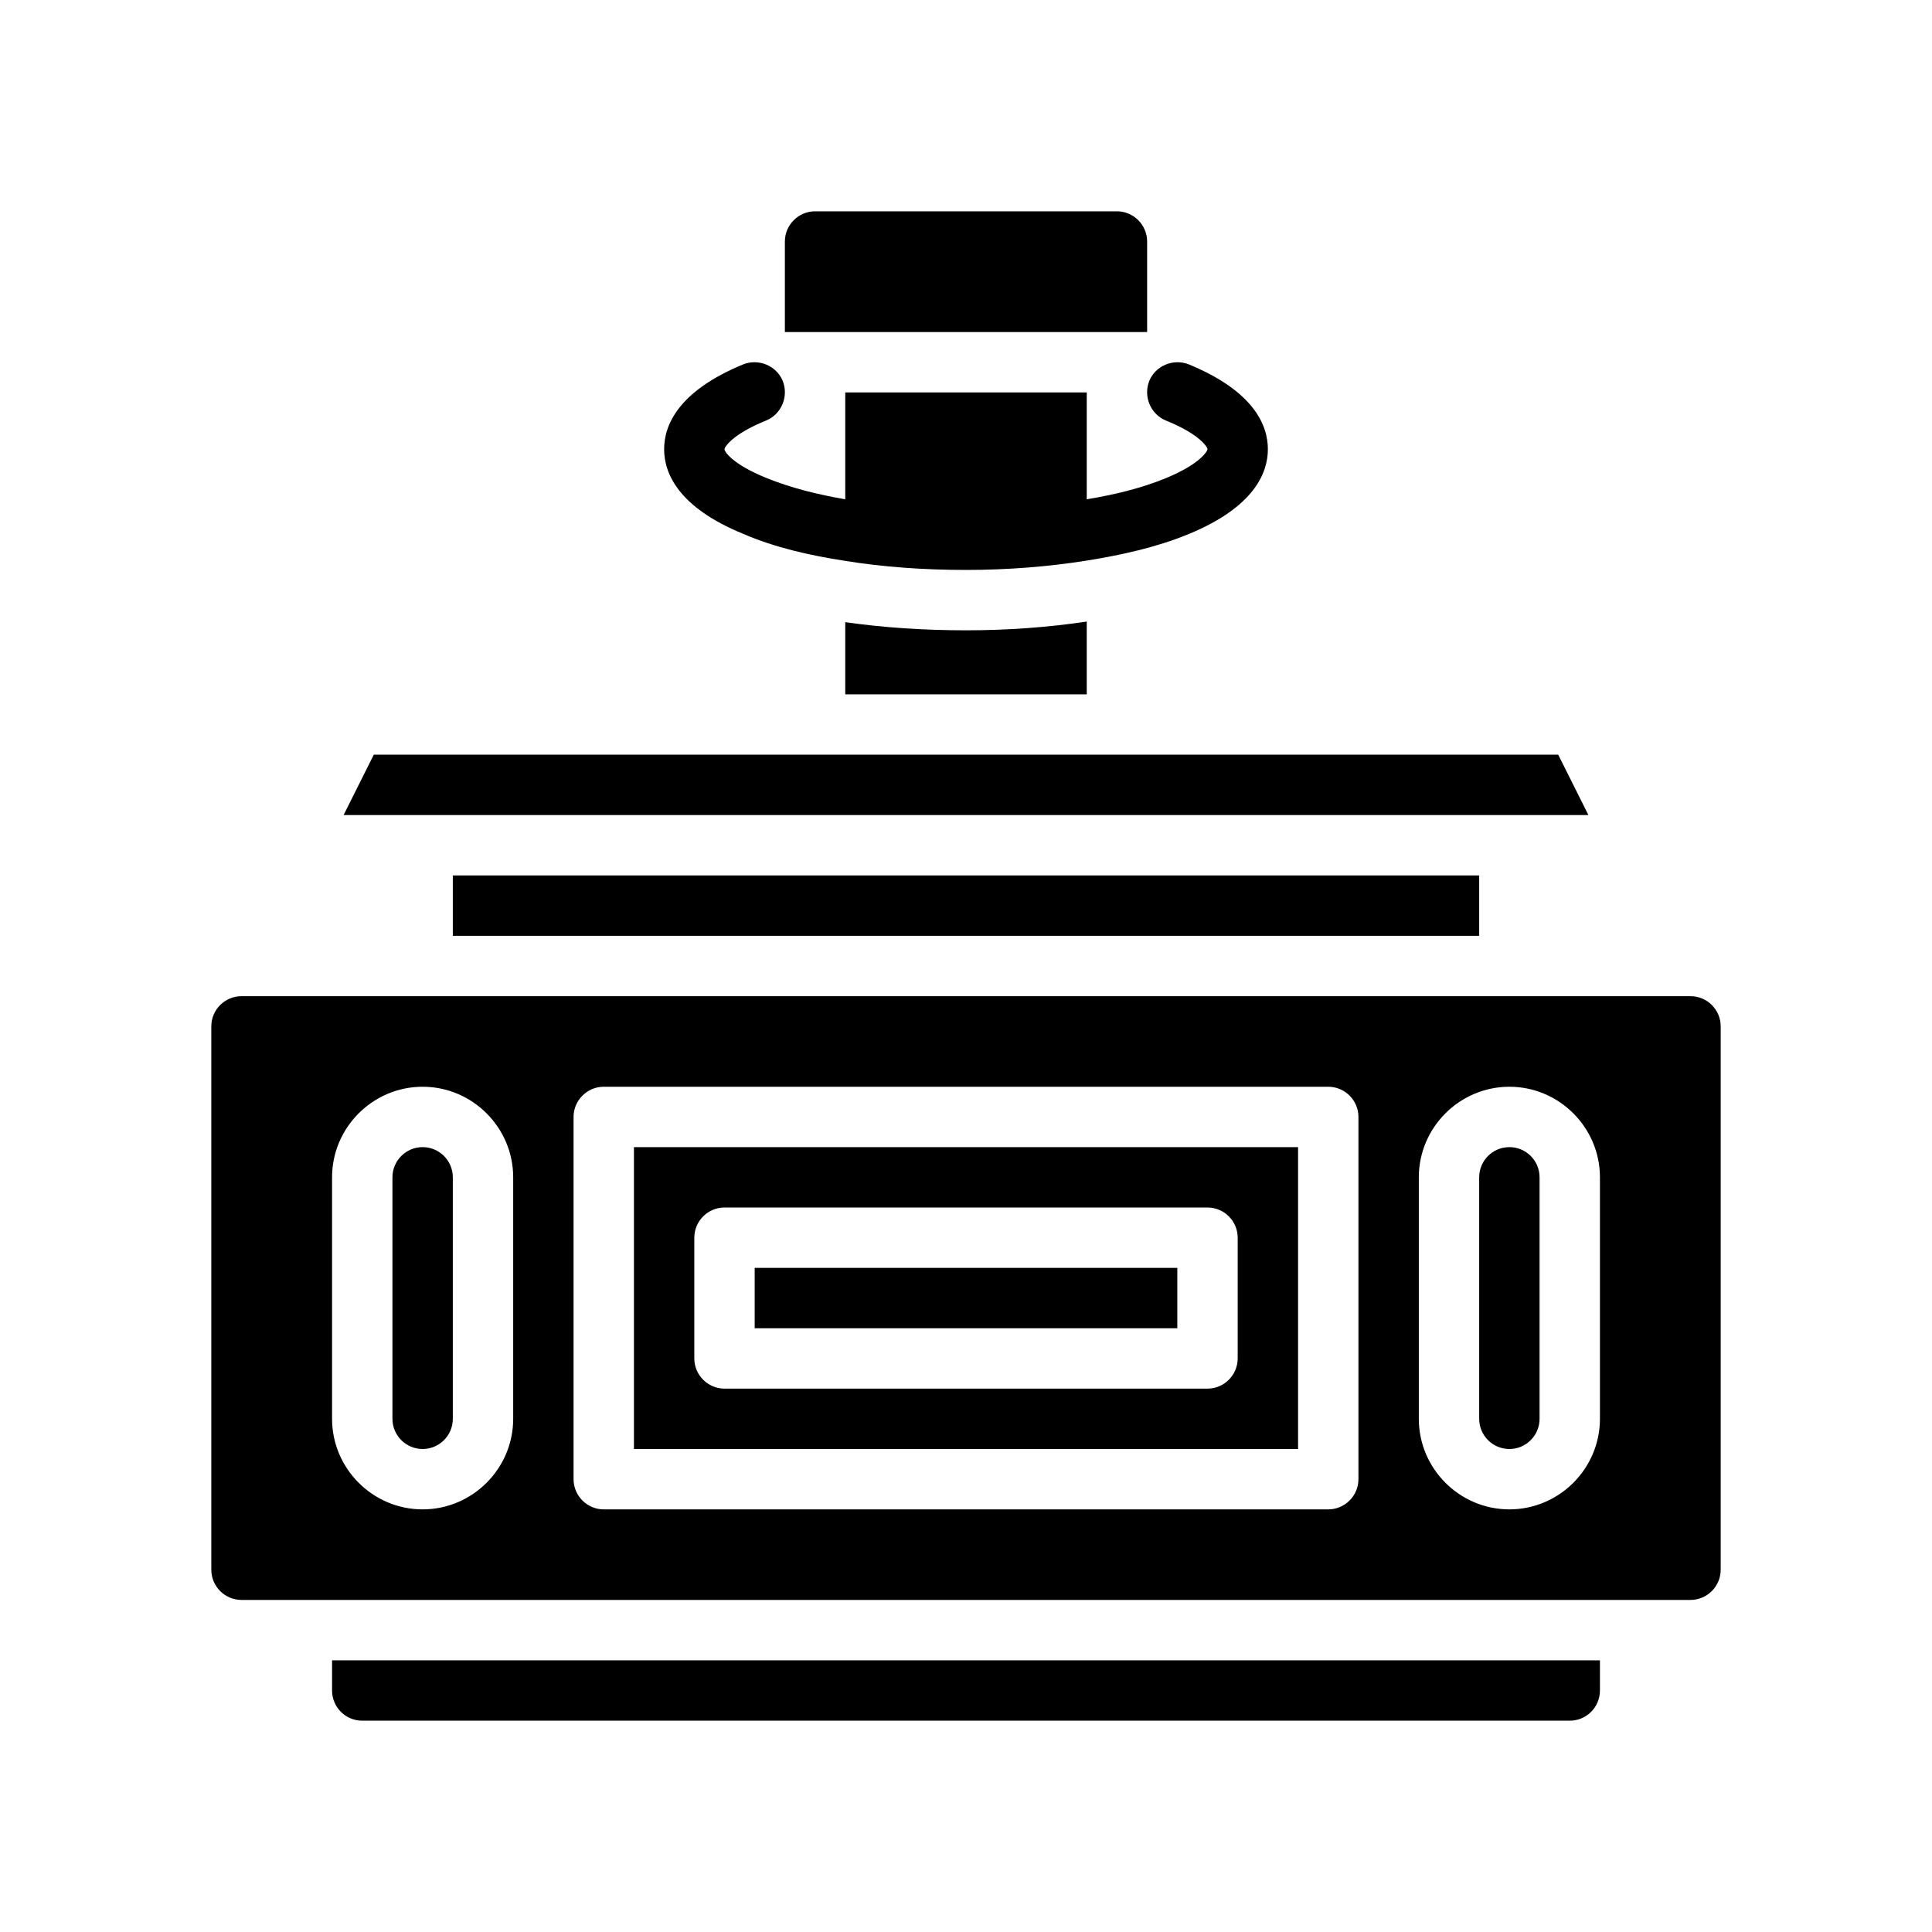 <?xml version="1.0" encoding="UTF-8"?>
<svg xmlns="http://www.w3.org/2000/svg" version="1.1" viewBox="0 0 64 64">
  <!-- Generator: Adobe Illustrator 28.7.1, SVG Export Plug-In . SVG Version: 1.2.0 Build 142)  -->
  <g>
    <g id="Glyph">
      <g>
        <rect x="15" y="29" width="34" height="2"/>
        <path d="M38,8c0-.55-.45-1-1-1h-10c-.55,0-1,.45-1,1v3h12v-3Z"/>
        <path d="M11,56c0,.553.447,1,1,1h40c.553,0,1-.447,1-1v-1H11v1Z"/>
        <path d="M14,38c-.552,0-1,.448-1,1v8c0,.552.448,1,1,1s1-.448,1-1v-8c0-.552-.448-1-1-1Z"/>
        <rect x="25" y="42" width="14" height="2"/>
        <polygon points="51.618 25 12.382 25 11.382 27 52.618 27 51.618 25"/>
        <path d="M21,48h22v-10h-22v10ZM23,41c0-.55.45-1,1-1h16c.55,0,1,.45,1,1v4c0,.55-.45,1-1,1h-16c-.55,0-1-.45-1-1v-4Z"/>
        <path d="M7,34v18c0,.55.45,1,1,1h48c.55,0,1-.45,1-1v-18c0-.552-.448-1-1-1H8c-.552,0-1,.448-1,1ZM17,47c0,1.65-1.35,3-3,3s-3-1.35-3-3v-8c0-1.65,1.35-3,3-3s3,1.35,3,3v8ZM45,49c0,.55-.45,1-1,1h-24c-.55,0-1-.45-1-1v-12c0-.55.45-1,1-1h24c.55,0,1,.45,1,1v12ZM53,47c0,1.65-1.35,3-3,3s-3-1.35-3-3v-8c0-1.65,1.35-3,3-3s3,1.35,3,3v8Z"/>
        <path d="M50,38c-.552,0-1,.448-1,1v8c0,.552.448,1,1,1s1-.448,1-1v-8c0-.552-.448-1-1-1Z"/>
        <path d="M28,20.61v2.39h8v-2.41c-1.26.19-2.63.29-4,.29-1.39,0-2.74-.09-4-.27Z"/>
        <path d="M42,14.88c0,.79-.46,1.92-2.62,2.81-1.078.444-2.233.696-3.38.88-1.25.2-2.62.31-4,.31-1.41,0-2.77-.1-4-.3-1.147-.177-2.321-.435-3.39-.9-2.15-.88-2.61-2.01-2.61-2.8,0-.79.46-1.92,2.62-2.81.51-.2,1.1.04,1.31.55.2.51-.04,1.1-.55,1.31-1.14.46-1.38.89-1.38.95,0,.08.25.49,1.38.95.845.344,1.724.553,2.62.71v-3.54h8s0,3.54 0,3.54c.886-.148,1.787-.357,2.62-.7,1.14-.47,1.38-.9,1.38-.96s-.24-.49-1.38-.95c-.51-.21-.75-.8-.55-1.31.21-.51.8-.75,1.31-.55,2.16.89,2.62,2.02,2.62,2.81Z"/>
      </g>
    </g>
  </g>
</svg>